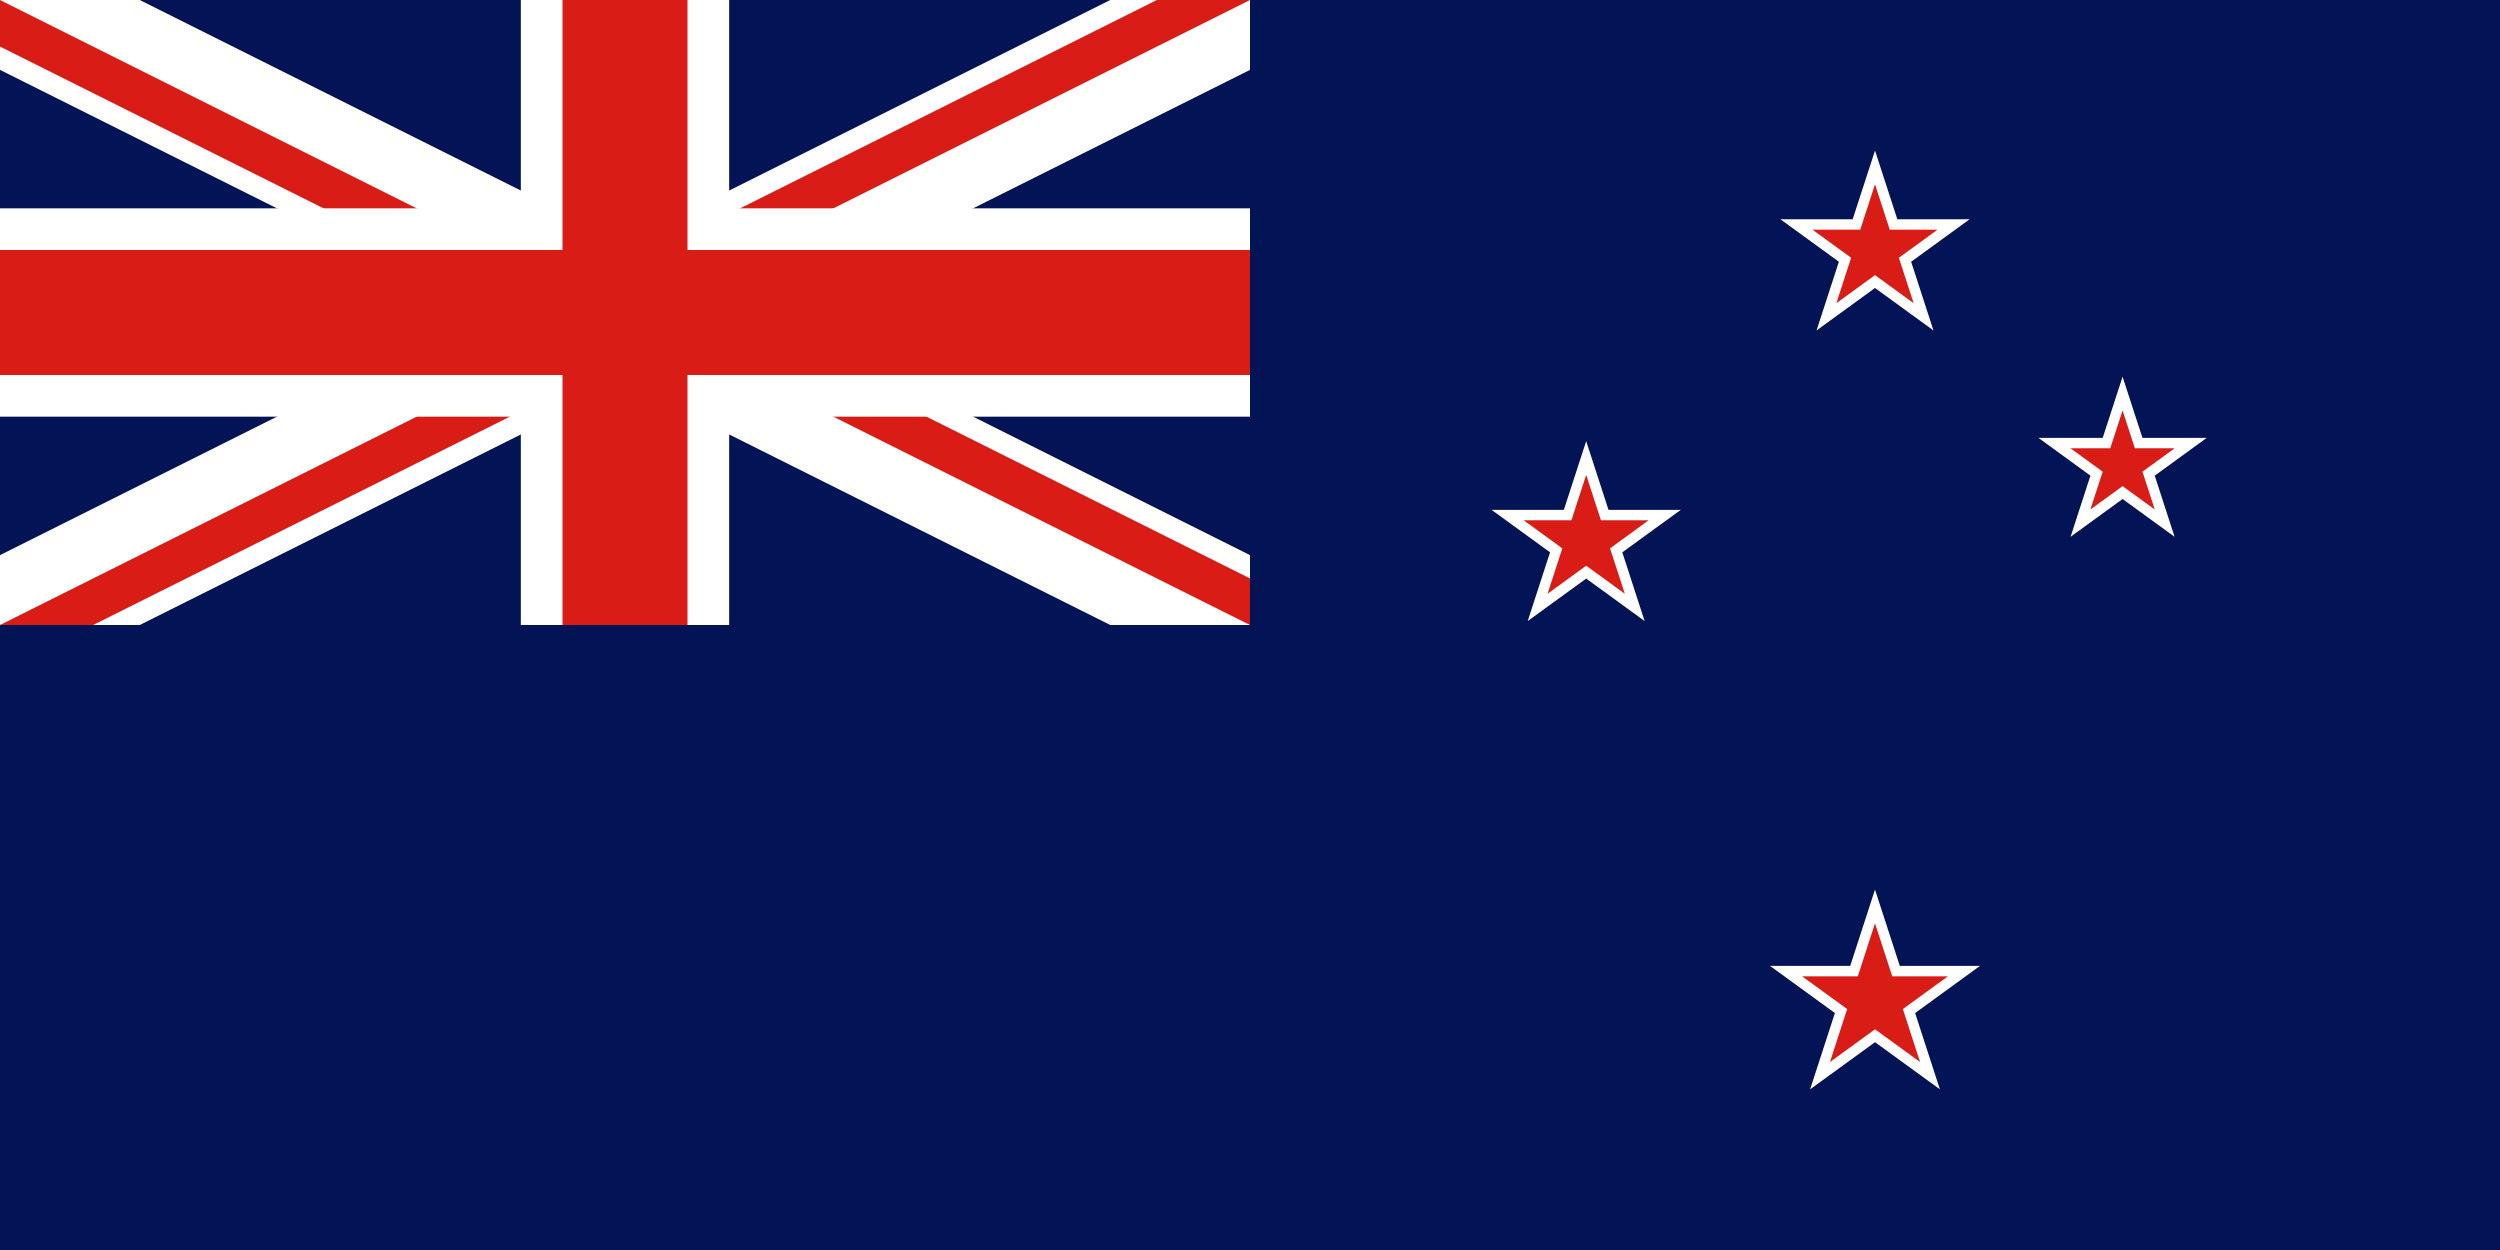 <svg width="240" height="120" viewBox="0 0 240 120" fill="none" xmlns="http://www.w3.org/2000/svg">
<rect x="0" y="0" width="240" height="120" fill="#333333" stroke="none"/>
<g clip-path="url(#clip0_307_33389)">
<path d="M240 0H0V120H240V0Z" fill="#021455"/>
<path d="M120 0H0V60H120V0Z" fill="#021455"/>
<path d="M0 6.708L46.584 30L0 53.292V60H13.416L60 36.708L106.584 60H120V53.292L73.416 30L120 6.708V0H106.584L60 23.292L13.416 0H0V6.708Z" fill="white"/>
<path d="M0 4.472L51.056 30H60L0 60H8.944L60 34.472L60 30L120 60V55.528L68.944 30H60L120 0H111.056L60 25.528L60 30L0 0V4.472Z" fill="#D91C16"/>
<path d="M0 20V40H50V60H70V40H120V20H70V0H50V20H0Z" fill="white"/>
<path d="M0 24V36H54V60H66V36H120V24H66V0H54V24H0Z" fill="#D91C16"/>
<path d="M182.144 21.05L180.001 14.453L177.857 21.05H170.92L176.532 25.127L174.389 31.724L180 27.647L185.612 31.724L183.469 25.127L189.081 21.05H182.144Z" fill="white"/>
<path d="M206.854 45.663L211.847 42.034H205.675L203.768 36.164L201.86 42.034H195.688L200.681 45.663L198.774 51.533L203.767 47.905L208.761 51.533L206.854 45.663Z" fill="white"/>
<path d="M161.353 48.947L155.741 53.024L157.884 59.621L152.273 55.544L146.661 59.621L148.805 53.023L143.193 48.947H150.13L152.273 42.35L154.417 48.947H161.353Z" fill="white"/>
<path d="M182.38 92.725L180 85.401L177.62 92.725H169.921L176.15 97.251L173.771 104.575L180.001 100.048L186.231 104.575L183.851 97.251L190.08 92.725H182.38Z" fill="white"/>
<path d="M181.416 22.05L180 17.691L178.584 22.05H174L177.708 24.745L176.292 29.104L180 26.41L183.708 29.104L182.291 24.745L186 22.05L181.416 22.05Z" fill="#D91C16"/>
<path d="M205.677 45.28L208.767 43.035H204.948L203.767 39.402L202.587 43.035H198.768L201.858 45.28L200.677 48.913L203.767 46.668L206.858 48.913L205.677 45.28Z" fill="#D91C16"/>
<path d="M146.273 49.947L149.982 52.642L148.565 57.001L152.274 54.306L155.982 57.001L154.565 52.641L158.273 49.947H153.69L152.273 45.588L150.857 49.947H146.273Z" fill="#D91C16"/>
<path d="M181.654 93.726L180.001 88.64L178.349 93.726H173.001L177.328 96.869L175.675 101.955L180.001 98.812L184.327 101.955L182.675 96.869L187.001 93.726H181.654Z" fill="#D91C16"/>
</g>
<defs>
<clipPath id="clip0_307_33389">
<rect width="240" height="120" fill="white"/>
</clipPath>
</defs>
</svg>
